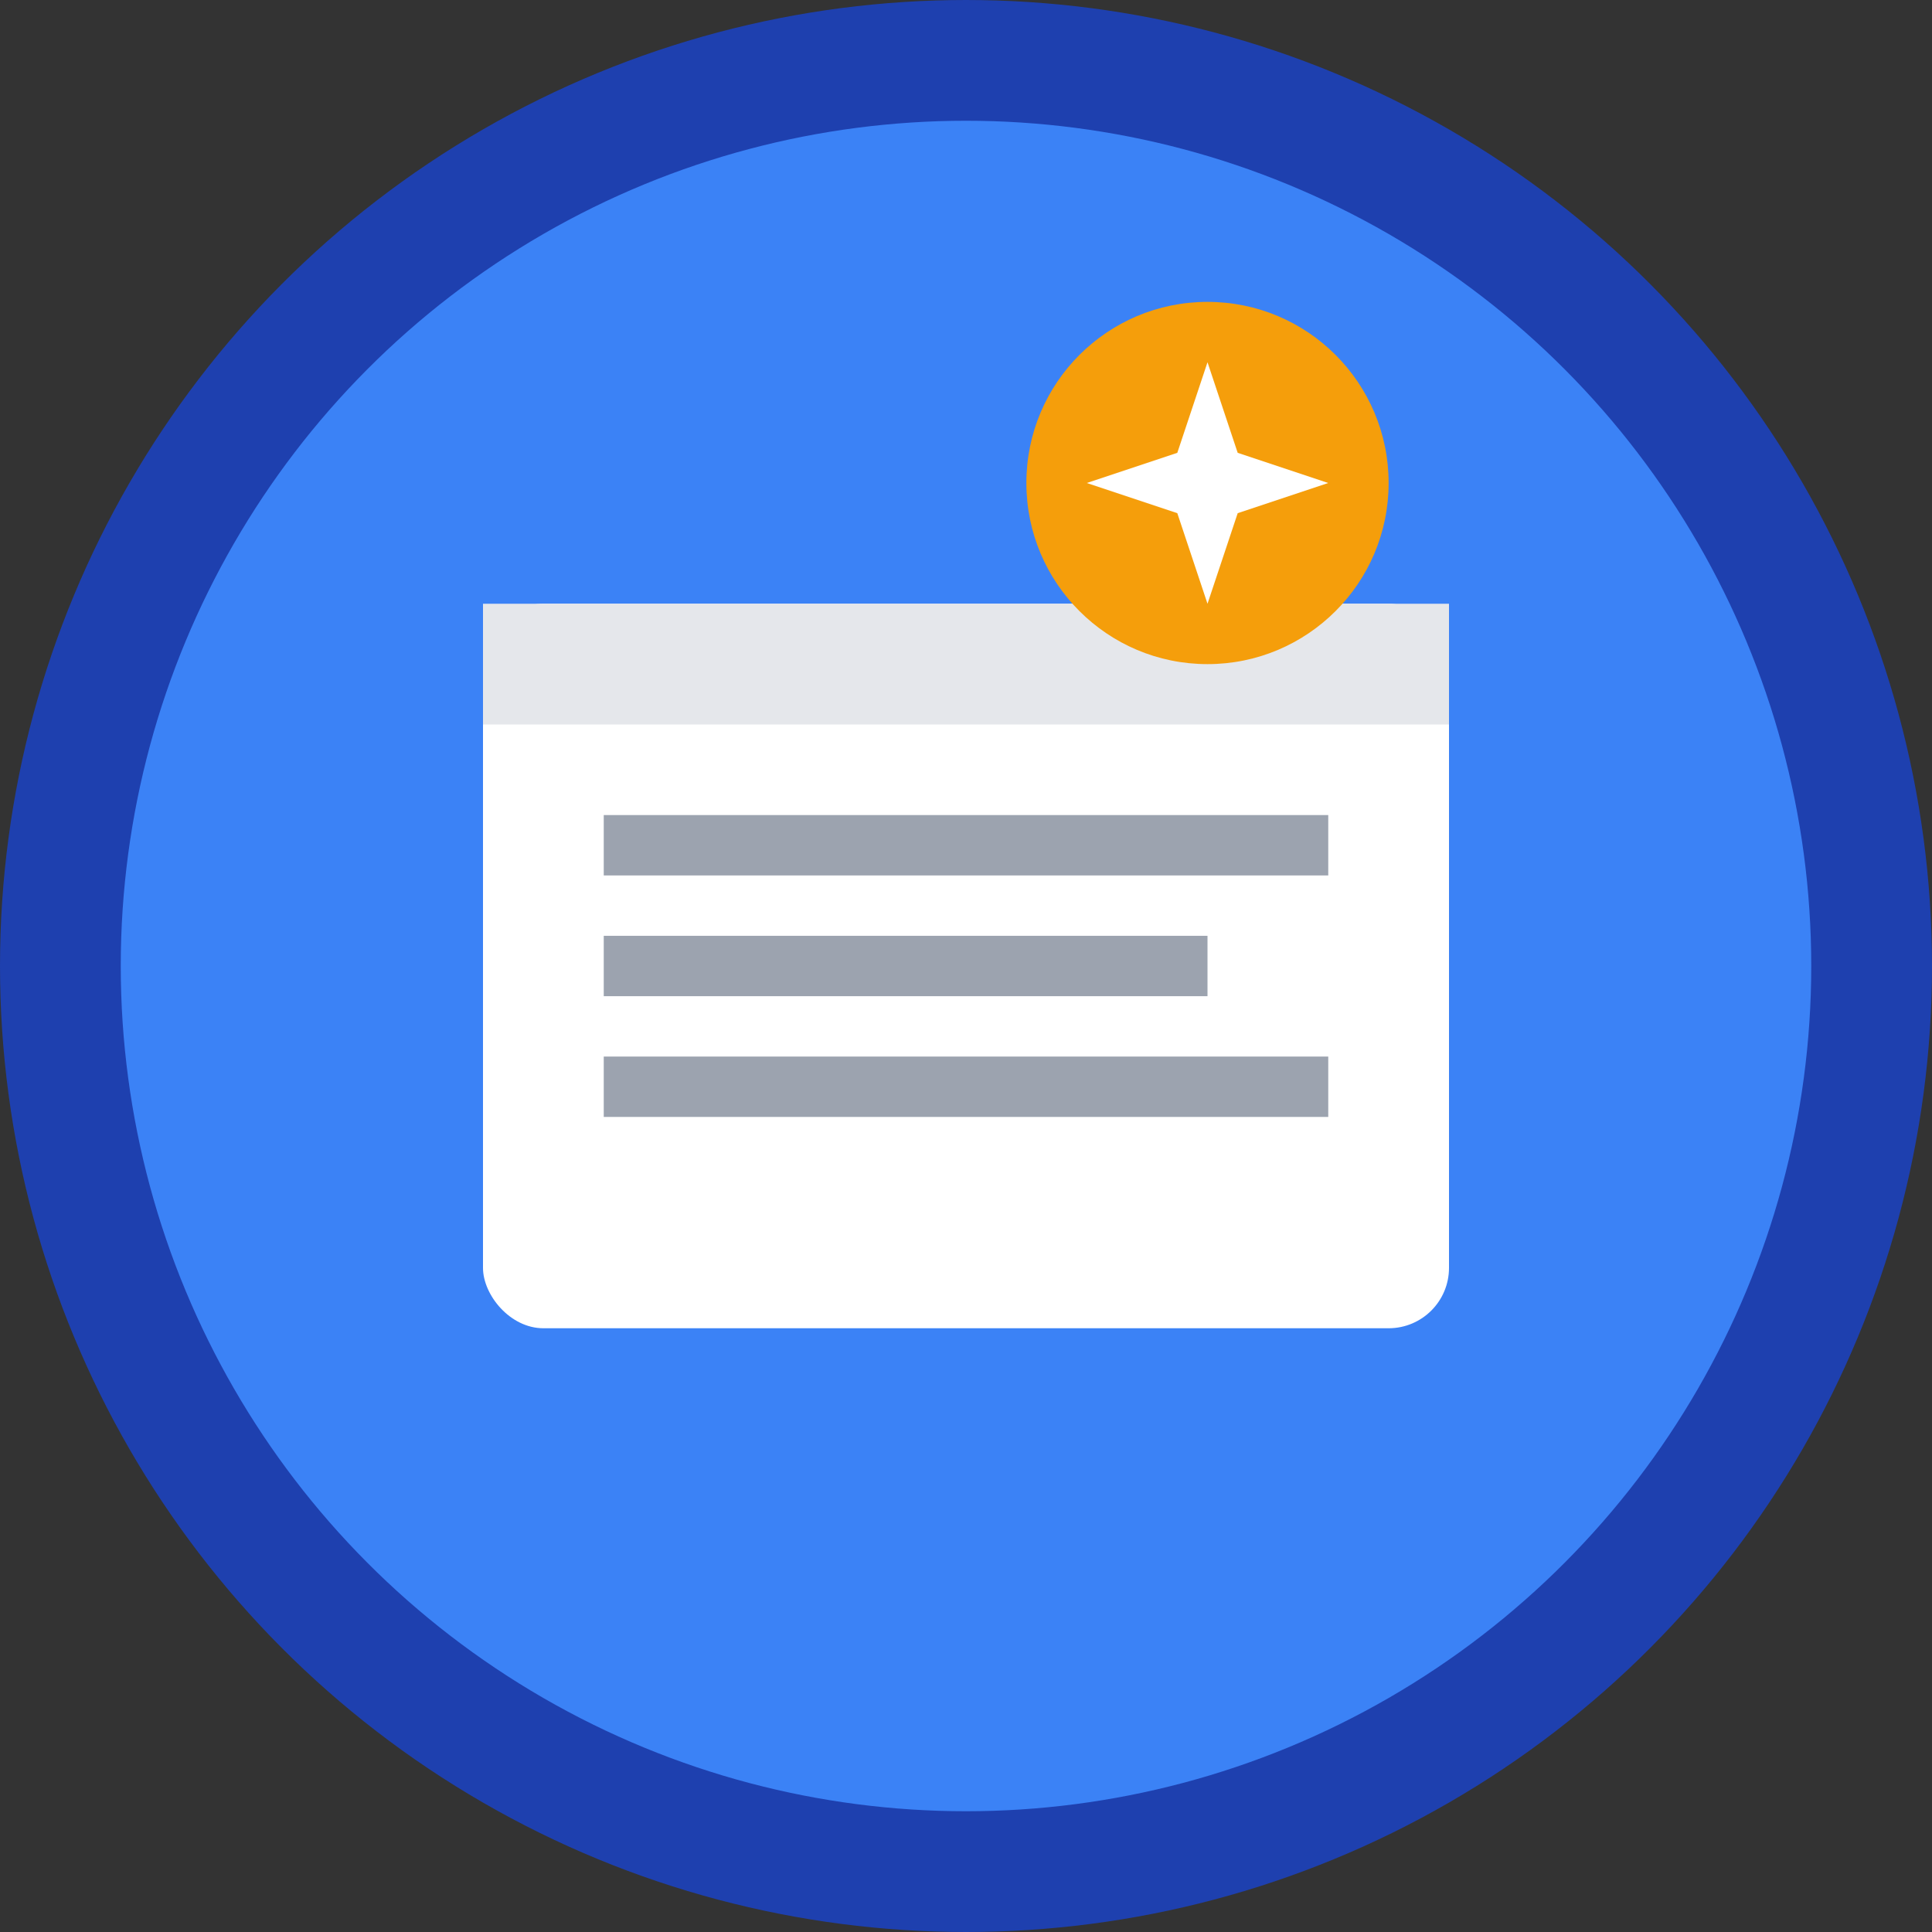 <svg width="32" height="32" viewBox="0 0 32 32" fill="none" xmlns="http://www.w3.org/2000/svg">
  <rect x="0" y="0" width="32" height="32" fill="#333333" stroke="none"/>
  <!-- 배경 원 -->
  <circle cx="16" cy="16" r="15" fill="#3B82F6" stroke="#1E40AF" stroke-width="2"/>
  
  <!-- 책 모양 -->
  <rect x="8" y="10" width="16" height="12" rx="1" fill="white"/>
  <rect x="8" y="10" width="16" height="2" fill="#E5E7EB"/>
  
  <!-- 페이지 선들 -->
  <line x1="10" y1="14" x2="22" y2="14" stroke="#9CA3AF" stroke-width="1"/>
  <line x1="10" y1="16" x2="20" y2="16" stroke="#9CA3AF" stroke-width="1"/>
  <line x1="10" y1="18" x2="22" y2="18" stroke="#9CA3AF" stroke-width="1"/>
  
  <!-- AI 아이콘 (작은 별 모양) -->
  <circle cx="20" cy="8" r="3" fill="#F59E0B"/>
  <path d="M20 6l0.5 1.5L22 8l-1.5 0.5L20 10l-0.5-1.5L18 8l1.5-0.5L20 6z" fill="white"/>
</svg>